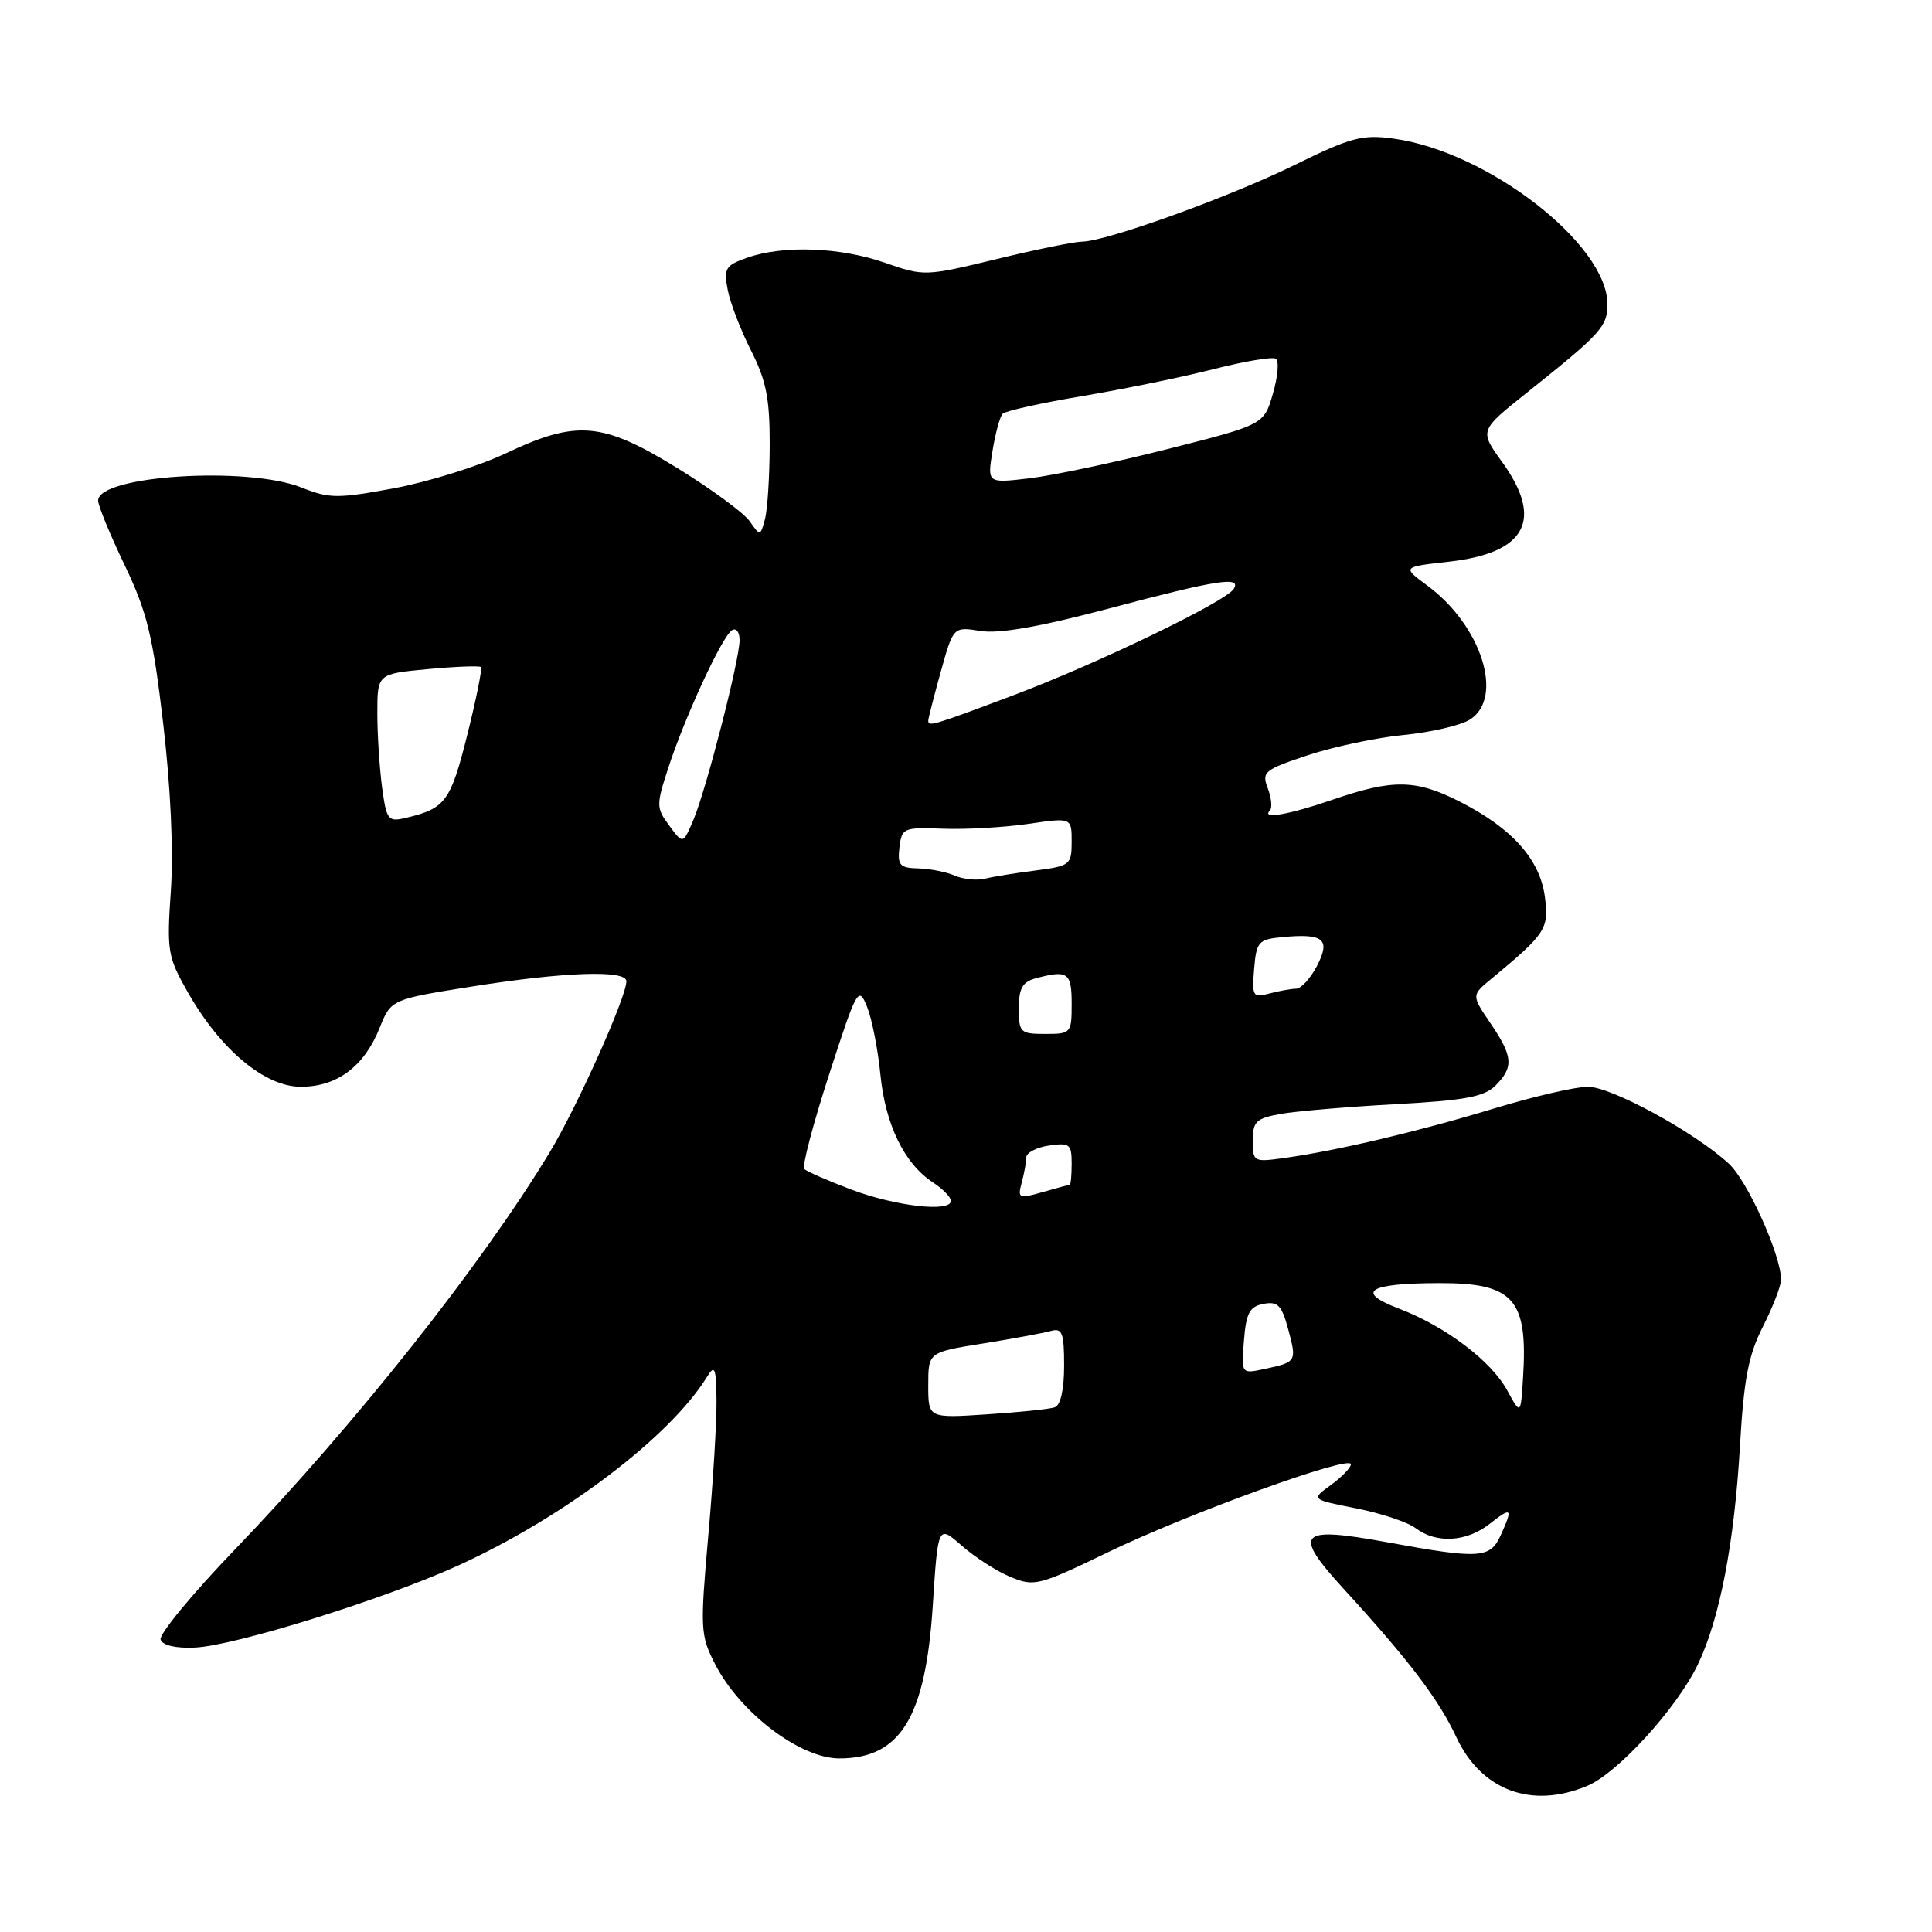 <?xml version="1.0" encoding="UTF-8" standalone="no"?>
<!DOCTYPE svg PUBLIC "-//W3C//DTD SVG 1.1//EN" "http://www.w3.org/Graphics/SVG/1.1/DTD/svg11.dtd" >
<svg xmlns="http://www.w3.org/2000/svg" xmlns:xlink="http://www.w3.org/1999/xlink" version="1.1" viewBox="0 0 256 256">
 <g >
 <path fill="currentColor"
d=" M 210.31 236.64 C 214.33 234.96 222.13 226.42 224.94 220.62 C 227.86 214.59 229.81 204.50 230.56 191.52 C 231.07 182.72 231.68 179.55 233.60 175.77 C 234.92 173.17 236.00 170.37 236.00 169.56 C 236.00 166.35 231.58 156.52 229.11 154.22 C 224.62 150.06 213.54 144.00 210.40 144.00 C 208.76 144.00 203.16 145.30 197.96 146.88 C 187.96 149.92 177.30 152.44 170.25 153.43 C 166.10 154.01 166.00 153.96 166.00 151.14 C 166.00 148.60 166.44 148.18 169.75 147.59 C 171.81 147.23 178.63 146.65 184.91 146.31 C 194.11 145.81 196.67 145.33 198.16 143.84 C 200.60 141.40 200.49 139.99 197.49 135.58 C 194.97 131.87 194.97 131.87 197.62 129.69 C 204.86 123.69 205.27 123.06 204.70 118.81 C 204.04 113.88 200.38 109.77 193.50 106.26 C 187.63 103.26 184.59 103.21 176.59 105.96 C 170.82 107.95 167.07 108.60 168.27 107.40 C 168.60 107.07 168.47 105.74 167.99 104.46 C 167.16 102.28 167.50 102.00 173.30 100.07 C 176.71 98.94 182.43 97.73 186.00 97.39 C 189.57 97.04 193.51 96.13 194.75 95.36 C 199.35 92.49 196.32 82.90 189.14 77.60 C 185.78 75.12 185.78 75.12 192.04 74.42 C 202.25 73.26 204.57 68.85 199.01 61.18 C 196.03 57.05 196.03 57.05 202.26 52.08 C 212.18 44.17 213.00 43.27 212.99 40.29 C 212.97 32.35 197.11 20.07 184.66 18.37 C 180.51 17.80 179.02 18.19 171.55 21.86 C 162.84 26.14 146.60 31.99 143.35 32.02 C 142.33 32.03 137.22 33.07 132.00 34.34 C 122.62 36.61 122.44 36.62 117.27 34.82 C 111.34 32.75 103.83 32.47 99.06 34.13 C 96.13 35.15 95.88 35.55 96.42 38.38 C 96.74 40.10 98.13 43.71 99.50 46.42 C 101.52 50.39 102.00 52.80 101.99 58.92 C 101.98 63.09 101.70 67.53 101.36 68.79 C 100.75 71.06 100.73 71.06 99.34 69.07 C 98.56 67.96 94.25 64.79 89.76 62.03 C 79.79 55.90 76.44 55.61 67.00 60.08 C 63.42 61.77 56.79 63.84 52.25 64.69 C 44.75 66.08 43.64 66.07 39.98 64.61 C 32.80 61.74 13.00 63.00 13.00 66.33 C 13.00 67.00 14.58 70.85 16.51 74.87 C 19.49 81.10 20.25 84.20 21.62 95.84 C 22.61 104.28 23.00 112.75 22.64 118.01 C 22.09 126.08 22.21 126.78 24.93 131.56 C 29.26 139.13 35.10 144.00 39.87 144.00 C 44.66 144.00 48.25 141.32 50.29 136.23 C 51.82 132.42 51.82 132.42 62.66 130.70 C 74.85 128.77 83.00 128.50 83.00 130.02 C 83.00 132.13 76.45 146.72 72.80 152.75 C 63.81 167.61 47.06 188.74 31.18 205.26 C 25.49 211.17 21.04 216.57 21.28 217.26 C 21.55 218.02 23.31 218.43 25.83 218.31 C 31.12 218.07 50.92 211.90 60.73 207.43 C 74.76 201.03 88.79 190.39 93.69 182.43 C 94.71 180.77 94.89 181.20 94.94 185.50 C 94.98 188.25 94.49 196.35 93.85 203.50 C 92.76 215.87 92.80 216.69 94.75 220.50 C 98.06 226.95 106.01 232.99 111.20 233.00 C 119.32 233.01 122.64 227.58 123.60 212.72 C 124.29 202.05 124.29 202.05 127.45 204.82 C 129.19 206.35 132.09 208.21 133.90 208.96 C 137.04 210.26 137.64 210.11 146.85 205.66 C 157.44 200.54 179.00 192.73 179.00 194.02 C 179.00 194.47 177.81 195.70 176.36 196.76 C 173.71 198.68 173.71 198.68 179.69 199.86 C 182.98 200.51 186.53 201.69 187.58 202.49 C 190.32 204.56 194.31 204.33 197.37 201.93 C 200.32 199.61 200.50 199.80 198.84 203.45 C 197.45 206.51 196.05 206.60 183.83 204.36 C 171.97 202.19 171.20 203.05 178.15 210.65 C 186.71 220.01 190.64 225.18 192.96 230.16 C 196.27 237.24 202.92 239.73 210.31 236.64 Z  M 123.00 183.55 C 123.00 179.18 123.00 179.18 130.25 178.02 C 134.24 177.38 138.29 176.63 139.25 176.36 C 140.75 175.94 141.00 176.59 141.00 180.96 C 141.00 184.15 140.53 186.22 139.75 186.48 C 139.06 186.72 135.01 187.13 130.75 187.41 C 123.00 187.92 123.00 187.92 123.00 183.55 Z  M 199.71 184.23 C 197.58 180.32 191.53 175.75 185.37 173.40 C 179.51 171.16 181.28 170.04 190.68 170.02 C 200.58 169.99 202.47 172.13 201.81 182.57 C 201.50 187.50 201.50 187.50 199.71 184.23 Z  M 164.83 177.63 C 165.12 173.97 165.58 173.12 167.43 172.77 C 169.32 172.41 169.84 172.95 170.71 176.19 C 171.84 180.43 171.81 180.49 167.49 181.41 C 164.48 182.05 164.48 182.05 164.83 177.63 Z  M 112.82 157.63 C 109.70 156.45 106.89 155.22 106.57 154.90 C 106.25 154.58 107.73 148.96 109.85 142.41 C 113.56 130.96 113.76 130.61 114.89 133.40 C 115.53 134.99 116.33 139.04 116.66 142.40 C 117.31 149.00 119.83 154.19 123.61 156.67 C 124.93 157.53 126.00 158.63 126.00 159.12 C 126.00 160.67 118.69 159.84 112.82 157.63 Z  M 135.38 156.71 C 135.71 155.49 135.98 153.99 135.99 153.36 C 135.99 152.74 137.35 152.03 139.00 151.79 C 141.73 151.39 142.00 151.60 142.00 154.17 C 142.00 155.73 141.88 157.00 141.74 157.00 C 141.60 157.00 139.98 157.43 138.14 157.96 C 134.98 158.87 134.82 158.79 135.38 156.71 Z  M 135.00 133.62 C 135.00 130.95 135.48 130.10 137.25 129.63 C 141.49 128.49 142.00 128.86 142.00 133.00 C 142.00 136.90 141.92 137.00 138.50 137.00 C 135.19 137.00 135.00 136.82 135.00 133.62 Z  M 166.18 128.38 C 166.48 124.79 166.75 124.48 169.85 124.18 C 175.39 123.65 176.35 124.43 174.51 127.98 C 173.65 129.64 172.40 131.01 171.72 131.01 C 171.05 131.02 169.46 131.31 168.18 131.65 C 166.01 132.23 165.88 132.02 166.18 128.38 Z  M 126.50 116.02 C 125.40 115.54 123.23 115.11 121.68 115.07 C 119.23 115.01 118.91 114.66 119.18 112.30 C 119.49 109.70 119.71 109.61 125.00 109.81 C 128.03 109.92 133.09 109.63 136.25 109.17 C 142.00 108.33 142.00 108.33 142.00 111.53 C 142.00 114.58 141.80 114.75 137.25 115.34 C 134.64 115.67 131.60 116.16 130.50 116.43 C 129.40 116.69 127.60 116.51 126.50 116.02 Z  M 88.68 109.40 C 86.94 107.05 86.94 106.70 88.56 101.72 C 90.77 94.95 95.69 84.31 96.99 83.51 C 97.54 83.16 98.00 83.75 98.00 84.81 C 98.00 87.44 93.55 104.74 91.86 108.69 C 90.50 111.87 90.50 111.87 88.68 109.40 Z  M 50.63 104.35 C 50.29 101.80 50.00 97.37 50.00 94.51 C 50.00 89.29 50.00 89.29 56.69 88.66 C 60.36 88.32 63.53 88.20 63.73 88.39 C 63.92 88.59 63.10 92.65 61.91 97.41 C 59.71 106.18 59.02 107.12 53.88 108.35 C 51.41 108.94 51.23 108.72 50.63 104.35 Z  M 123.00 95.48 C 123.00 95.20 123.75 92.28 124.66 89.00 C 126.32 83.03 126.32 83.03 129.93 83.61 C 132.42 84.00 137.78 83.06 147.09 80.59 C 161.25 76.83 164.54 76.32 163.48 78.03 C 162.45 79.71 145.29 87.99 134.24 92.14 C 123.52 96.17 123.00 96.32 123.00 95.48 Z  M 131.51 59.77 C 131.89 57.42 132.50 55.20 132.85 54.83 C 133.21 54.45 138.00 53.39 143.50 52.47 C 149.00 51.54 156.81 49.94 160.86 48.90 C 164.91 47.87 168.60 47.25 169.05 47.53 C 169.50 47.81 169.33 49.89 168.67 52.15 C 167.48 56.27 167.48 56.27 154.72 59.50 C 147.71 61.28 139.46 63.02 136.39 63.38 C 130.82 64.04 130.82 64.04 131.51 59.77 Z "/>
</g>
</svg>